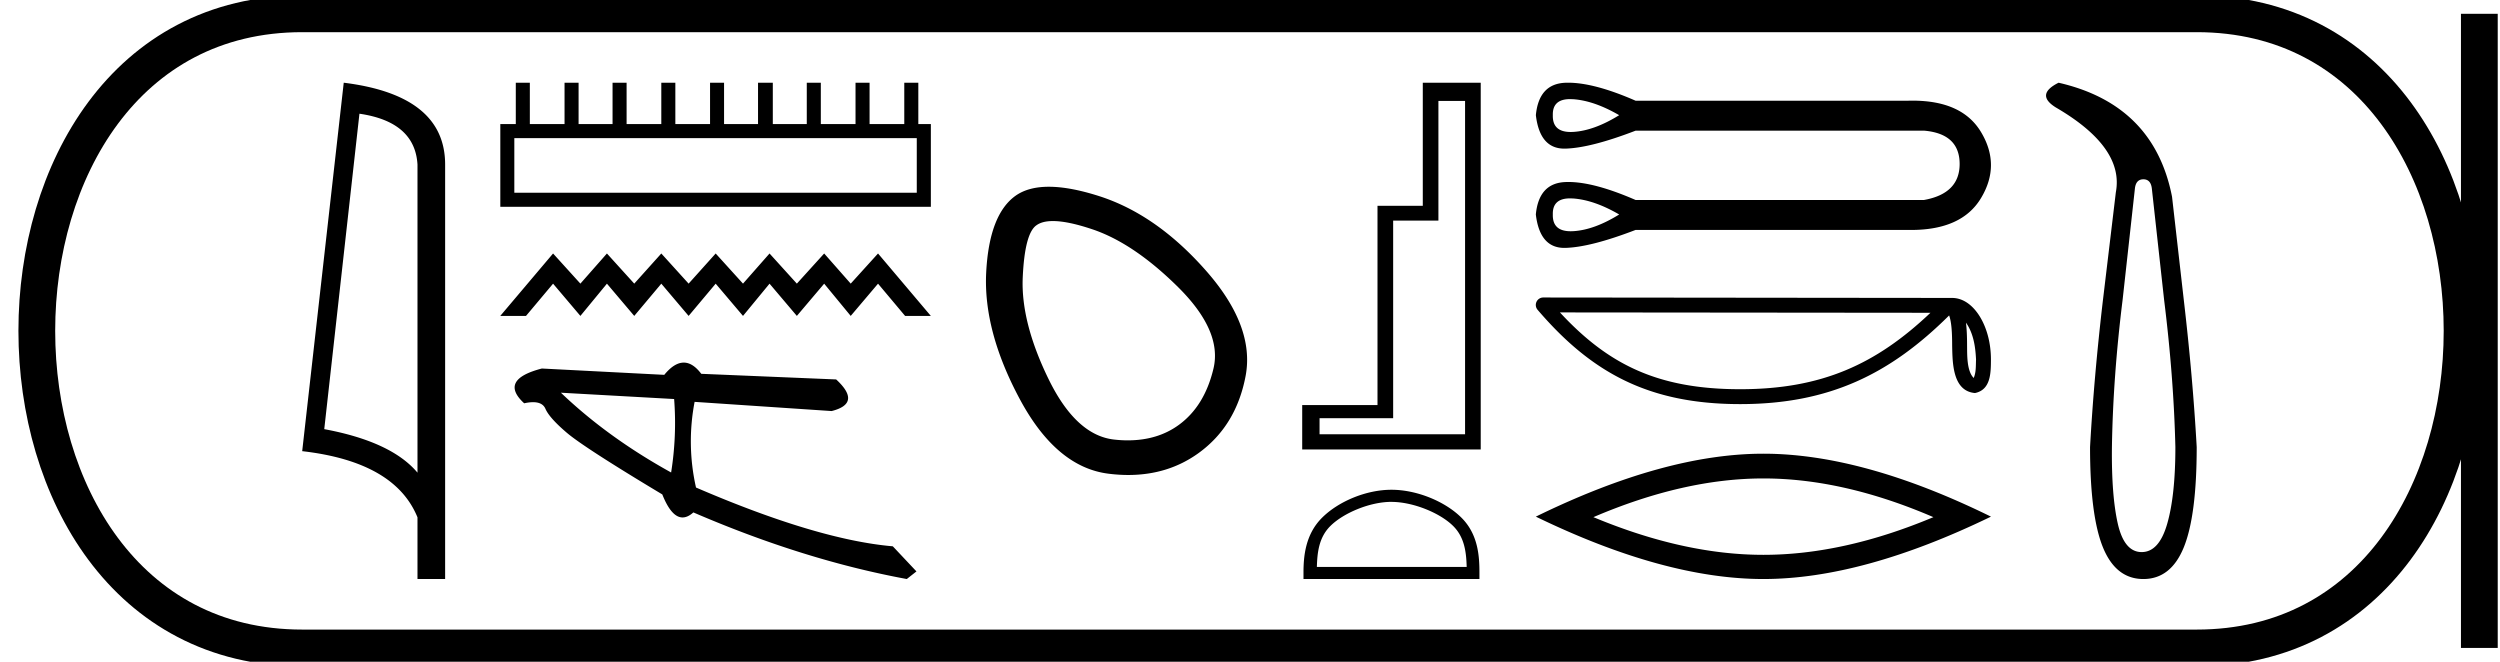 <svg xmlns="http://www.w3.org/2000/svg" width="68.002" height="18"><path d="M9.777 3.093q1.51.22 1.579 1.382v8.382q-.706-.843-2.536-1.184l.957-8.58zM9.35 2.25L8.22 12.272q2.52.289 3.136 1.8v1.678h.752V4.475q0-1.883-2.757-2.225zm15.587 1.507v1.486H13.99V3.757zM14.03 2.25v1.125h-.421v2.25H25.32v-2.25h-.341V2.25h-.382v1.125h-.944V2.25h-.382v1.125h-.944V2.25h-.382v1.125h-.924V2.25h-.402v1.125h-.924V2.25h-.381v1.125h-.944V2.25h-.382v1.125h-.944V2.25h-.382v1.125h-.924V2.25h-.382v1.125h-.944V2.25zm1.014 4.645l-1.436 1.698h.7l.736-.877.743.877.722-.877.743.877.736-.877.743.877.736-.877.743.877.722-.877.743.877.743-.877.722.877.743-.877.736.877h.7l-1.436-1.698-.743.82-.722-.82-.743.82-.743-.82-.722.82-.743-.82-.736.82-.743-.82-.736.82-.743-.82-.722.82-.743-.82zm.213 3.787l3.08.172a8.506 8.506 0 0 1-.082 1.998c-1.149-.635-2.149-1.358-2.998-2.17zm3.342-.819c-.172 0-.349.111-.53.333l-3.33-.172c-.786.203-.946.519-.481.946.09-.02.171-.03.242-.03.172 0 .285.06.336.179.073.168.269.387.587.657.319.27 1.183.828 2.592 1.673.166.418.35.626.551.626.094 0 .192-.045.294-.137 2.003.864 3.938 1.468 5.805 1.812l.263-.207-.643-.683c-1.37-.119-3.155-.652-5.353-1.599a5.686 5.686 0 0 1-.038-2.33l3.727.25c.553-.139.594-.426.123-.86l-3.669-.153c-.154-.203-.312-.305-.476-.305zm10.041-3.85q.403 0 1.061.22 1.13.376 2.34 1.573 1.209 1.196.967 2.217-.242 1.022-.941 1.533-.577.422-1.393.422-.172 0-.354-.02-1.049-.107-1.801-1.652-.753-1.546-.7-2.756.054-1.21.377-1.425.157-.112.444-.112zm-.11-.933q-.554 0-.898.239-.726.51-.807 2.097-.08 1.586.914 3.44.995 1.856 2.42 2.03.272.034.53.034 1.09 0 1.916-.598 1.021-.74 1.277-2.097.255-1.358-1.09-2.876-1.343-1.52-2.902-2.017-.79-.252-1.36-.252zm11.321-2.335v9.067h-3.958v-.437h2.002V6h1.231V2.745zm-1.15-.495v3.348h-1.232v5.42h-2.048v1.208h4.856V2.25zm-.852 11.402c.589 0 1.326.302 1.682.659.312.312.353.725.364 1.11H35.82c.011-.385.052-.798.364-1.11.357-.357 1.076-.66 1.665-.66zm0-.33c-.698 0-1.45.323-1.89.763-.452.452-.503 1.047-.503 1.492v.173h4.786v-.173c0-.445-.034-1.04-.486-1.492-.44-.44-1.209-.763-1.907-.763zm4.859-10.626l.087.003c.38.027.796.172 1.248.434-.452.28-.869.432-1.248.455a1.205 1.205 0 0 1-.072.002c-.332 0-.493-.152-.485-.457-.008-.291.148-.437.47-.437zm0 2.7l.087.003c.38.028.796.172 1.248.435-.452.28-.869.432-1.248.454a1.206 1.206 0 0 1-.072.002c-.332 0-.493-.152-.485-.456-.008-.292.148-.438.47-.438zm-.05-3.146l-.074.001c-.484.018-.753.312-.807.882.071.607.33.91.774.91h.02c.456-.01 1.096-.172 1.92-.489h7.843c.642.054.965.353.97.896.004.542-.319.873-.97.99H44.49c-.748-.326-1.359-.49-1.833-.49-.025 0-.05 0-.074.002-.484.018-.753.312-.807.882.071.606.33.909.774.909h.02c.456-.01 1.096-.172 1.92-.489h7.41l.084.001c.922 0 1.557-.29 1.903-.87.358-.596.358-1.193 0-1.79-.341-.571-.962-.857-1.863-.857-.04 0-.082 0-.124.002h-7.41c-.747-.327-1.358-.49-1.832-.49zm10.817 6.525c.207.294.258.657.275 1.006-.008.165.005.344-.064.5-.193-.194-.176-.639-.18-.888 0-.246-.009-.447-.03-.618zM42.43 8.498l10.08.01c-1.473 1.396-2.95 2.079-5.175 2.079-2.234 0-3.587-.666-4.905-2.09zm-.452-.406a.203.203 0 0 0-.154.335c1.464 1.709 3.018 2.565 5.511 2.565 2.427 0 4.084-.823 5.683-2.412.055.152.082.392.082.813.01.468.007 1.244.621 1.298.432-.089.432-.55.434-.91 0-.442-.108-.842-.288-1.147-.18-.304-.447-.53-.77-.53l-11.12-.012zm5.988 4.922q2.18 0 4.624 1.053-2.444 1.025-4.624 1.025-2.165 0-4.624-1.025 2.459-1.053 4.624-1.053zm0-.673q-2.692 0-6.19 1.712 3.498 1.697 6.19 1.697t6.19-1.697q-3.483-1.712-6.19-1.712zm10.335-7.464q.199 0 .23.244l.335 3.04q.26 2.091.306 4 0 1.314-.222 2.085-.221.771-.695.771-.473 0-.649-.771-.175-.771-.16-2.085.03-1.909.29-4l.336-3.04q.03-.244.23-.244zM55.995 2.25q-.641.32-.076.672 1.863 1.084 1.634 2.306l-.351 2.932q-.245 2.092-.351 4.001 0 1.863.35 2.726.352.863 1.1.863.749 0 1.1-.863.351-.863.351-2.726-.107-1.909-.351-4l-.32-2.81q-.49-2.505-3.086-3.101z"/><path d="M8.22.375c-9.625 0-9.625 17.25 0 17.25m0-17.25h51.532M8.22 17.625h51.532M67.44.375v17.25M59.752.375c9.625 0 9.625 17.25 0 17.25" fill="none" stroke="#000"/></svg>